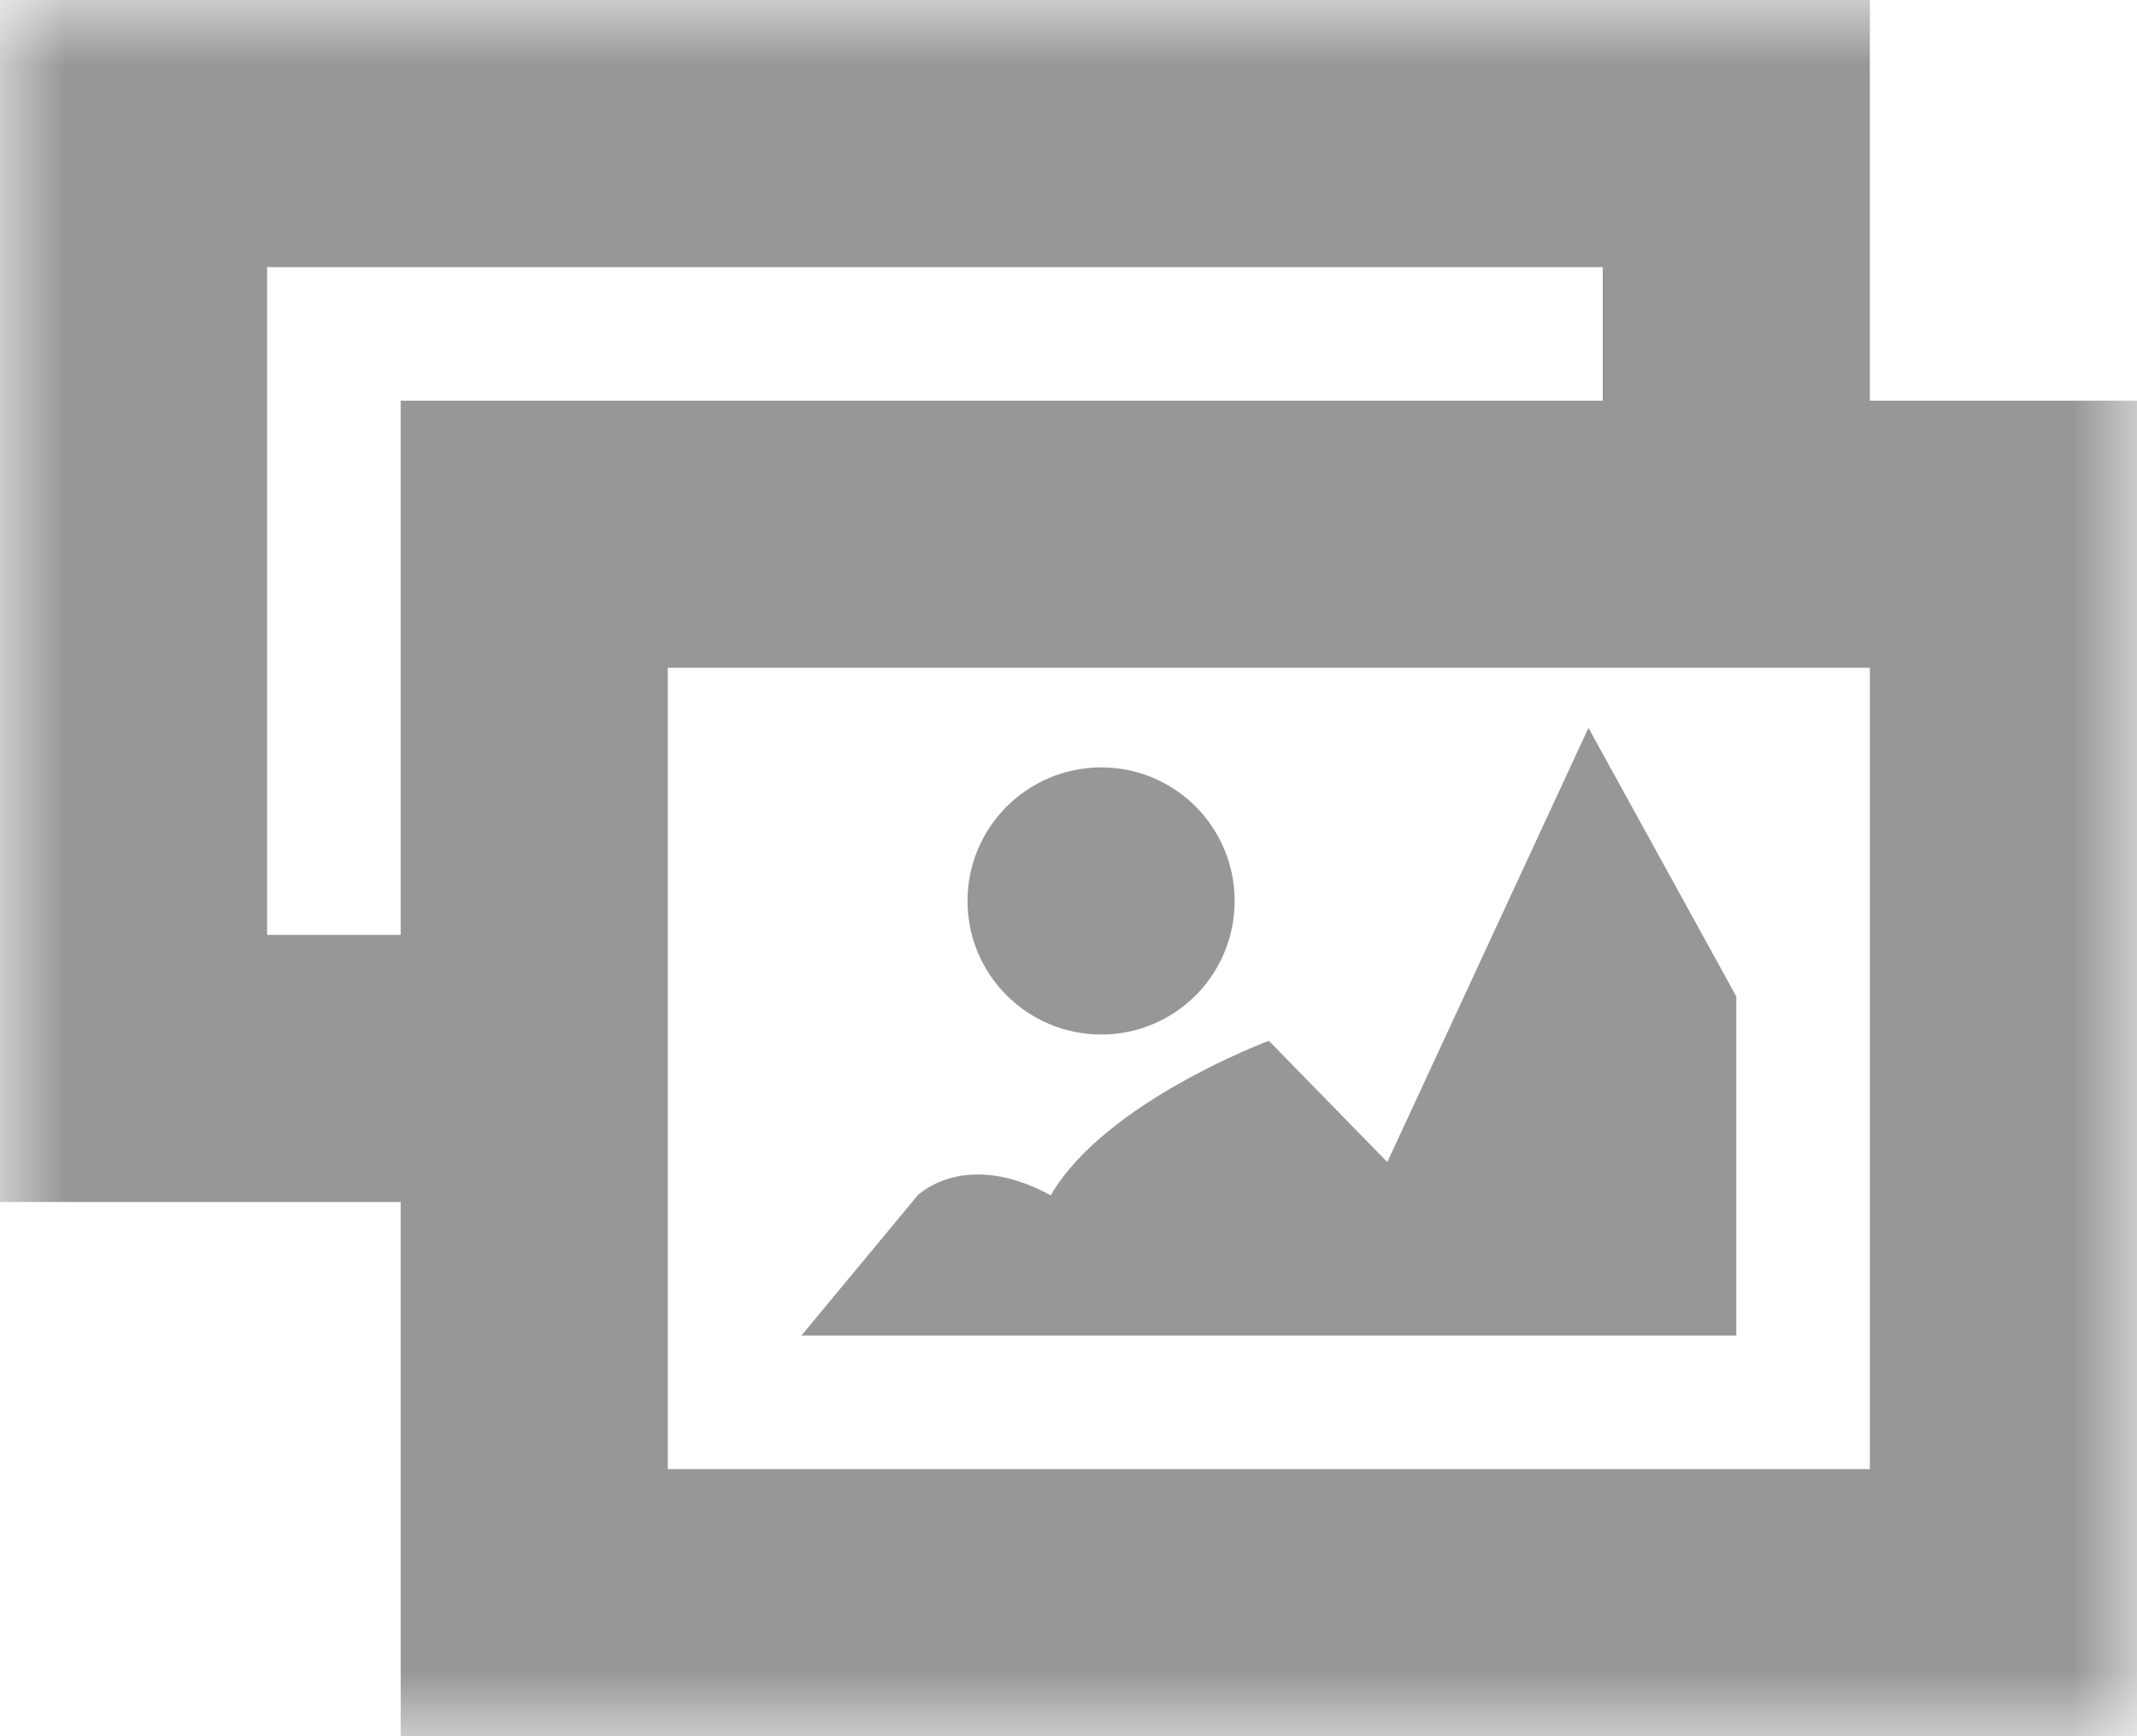 <?xml version="1.0" encoding="UTF-8" standalone="no"?>
<svg width="16px" height="13px" viewBox="0 0 16 13" version="1.1" xmlns="http://www.w3.org/2000/svg" xmlns:xlink="http://www.w3.org/1999/xlink">
    <!-- Generator: Sketch 3.8.3 (29802) - http://www.bohemiancoding.com/sketch -->
    <title>Group 3</title>
    <desc>Created with Sketch.</desc>
    <defs>
        <polygon id="path-1" points="0 13 16 13 16 0 0 0"></polygon>
    </defs>
    <g id="Symbols" stroke="none" stroke-width="1" fill="none" fill-rule="evenodd">
        <g id="Group-3">
            <path d="M8.246,7.746 C8.797,7.746 9.244,7.299 9.244,6.746 C9.244,6.193 8.797,5.746 8.246,5.746 C7.693,5.746 7.244,6.193 7.244,6.746 C7.244,7.299 7.693,7.746 8.246,7.746 L8.246,7.746 Z" id="Fill-1" fill="#979797"></path>
            <path d="M10.387,8.701 L9.5,7.793 C9.5,7.793 8.272,8.25 7.867,8.95 C7.221,8.599 6.871,8.95 6.871,8.95 L6,10 L13,10 L13,7.461 L11.893,5.45 L10.387,8.701 Z" id="Fill-3" fill="#979797"></path>
            <mask id="mask-2" fill="white">
                <use xlink:href="#path-1"></use>
            </mask>
            <g id="Clip-6"></g>
            <path d="M5,11 L14,11 L14,5 L5,5 L5,11 Z M3,7 L2,7 L2,2 L12,2 L12,3 L3,3 L3,7 Z M14,3 L14,0 L0,0 L0,9 L3,9 L3,13 L16,13 L16,3 L14,3 Z" id="Fill-5" fill="#979797" mask="url(#mask-2)"></path>
        </g>
    </g>
</svg>